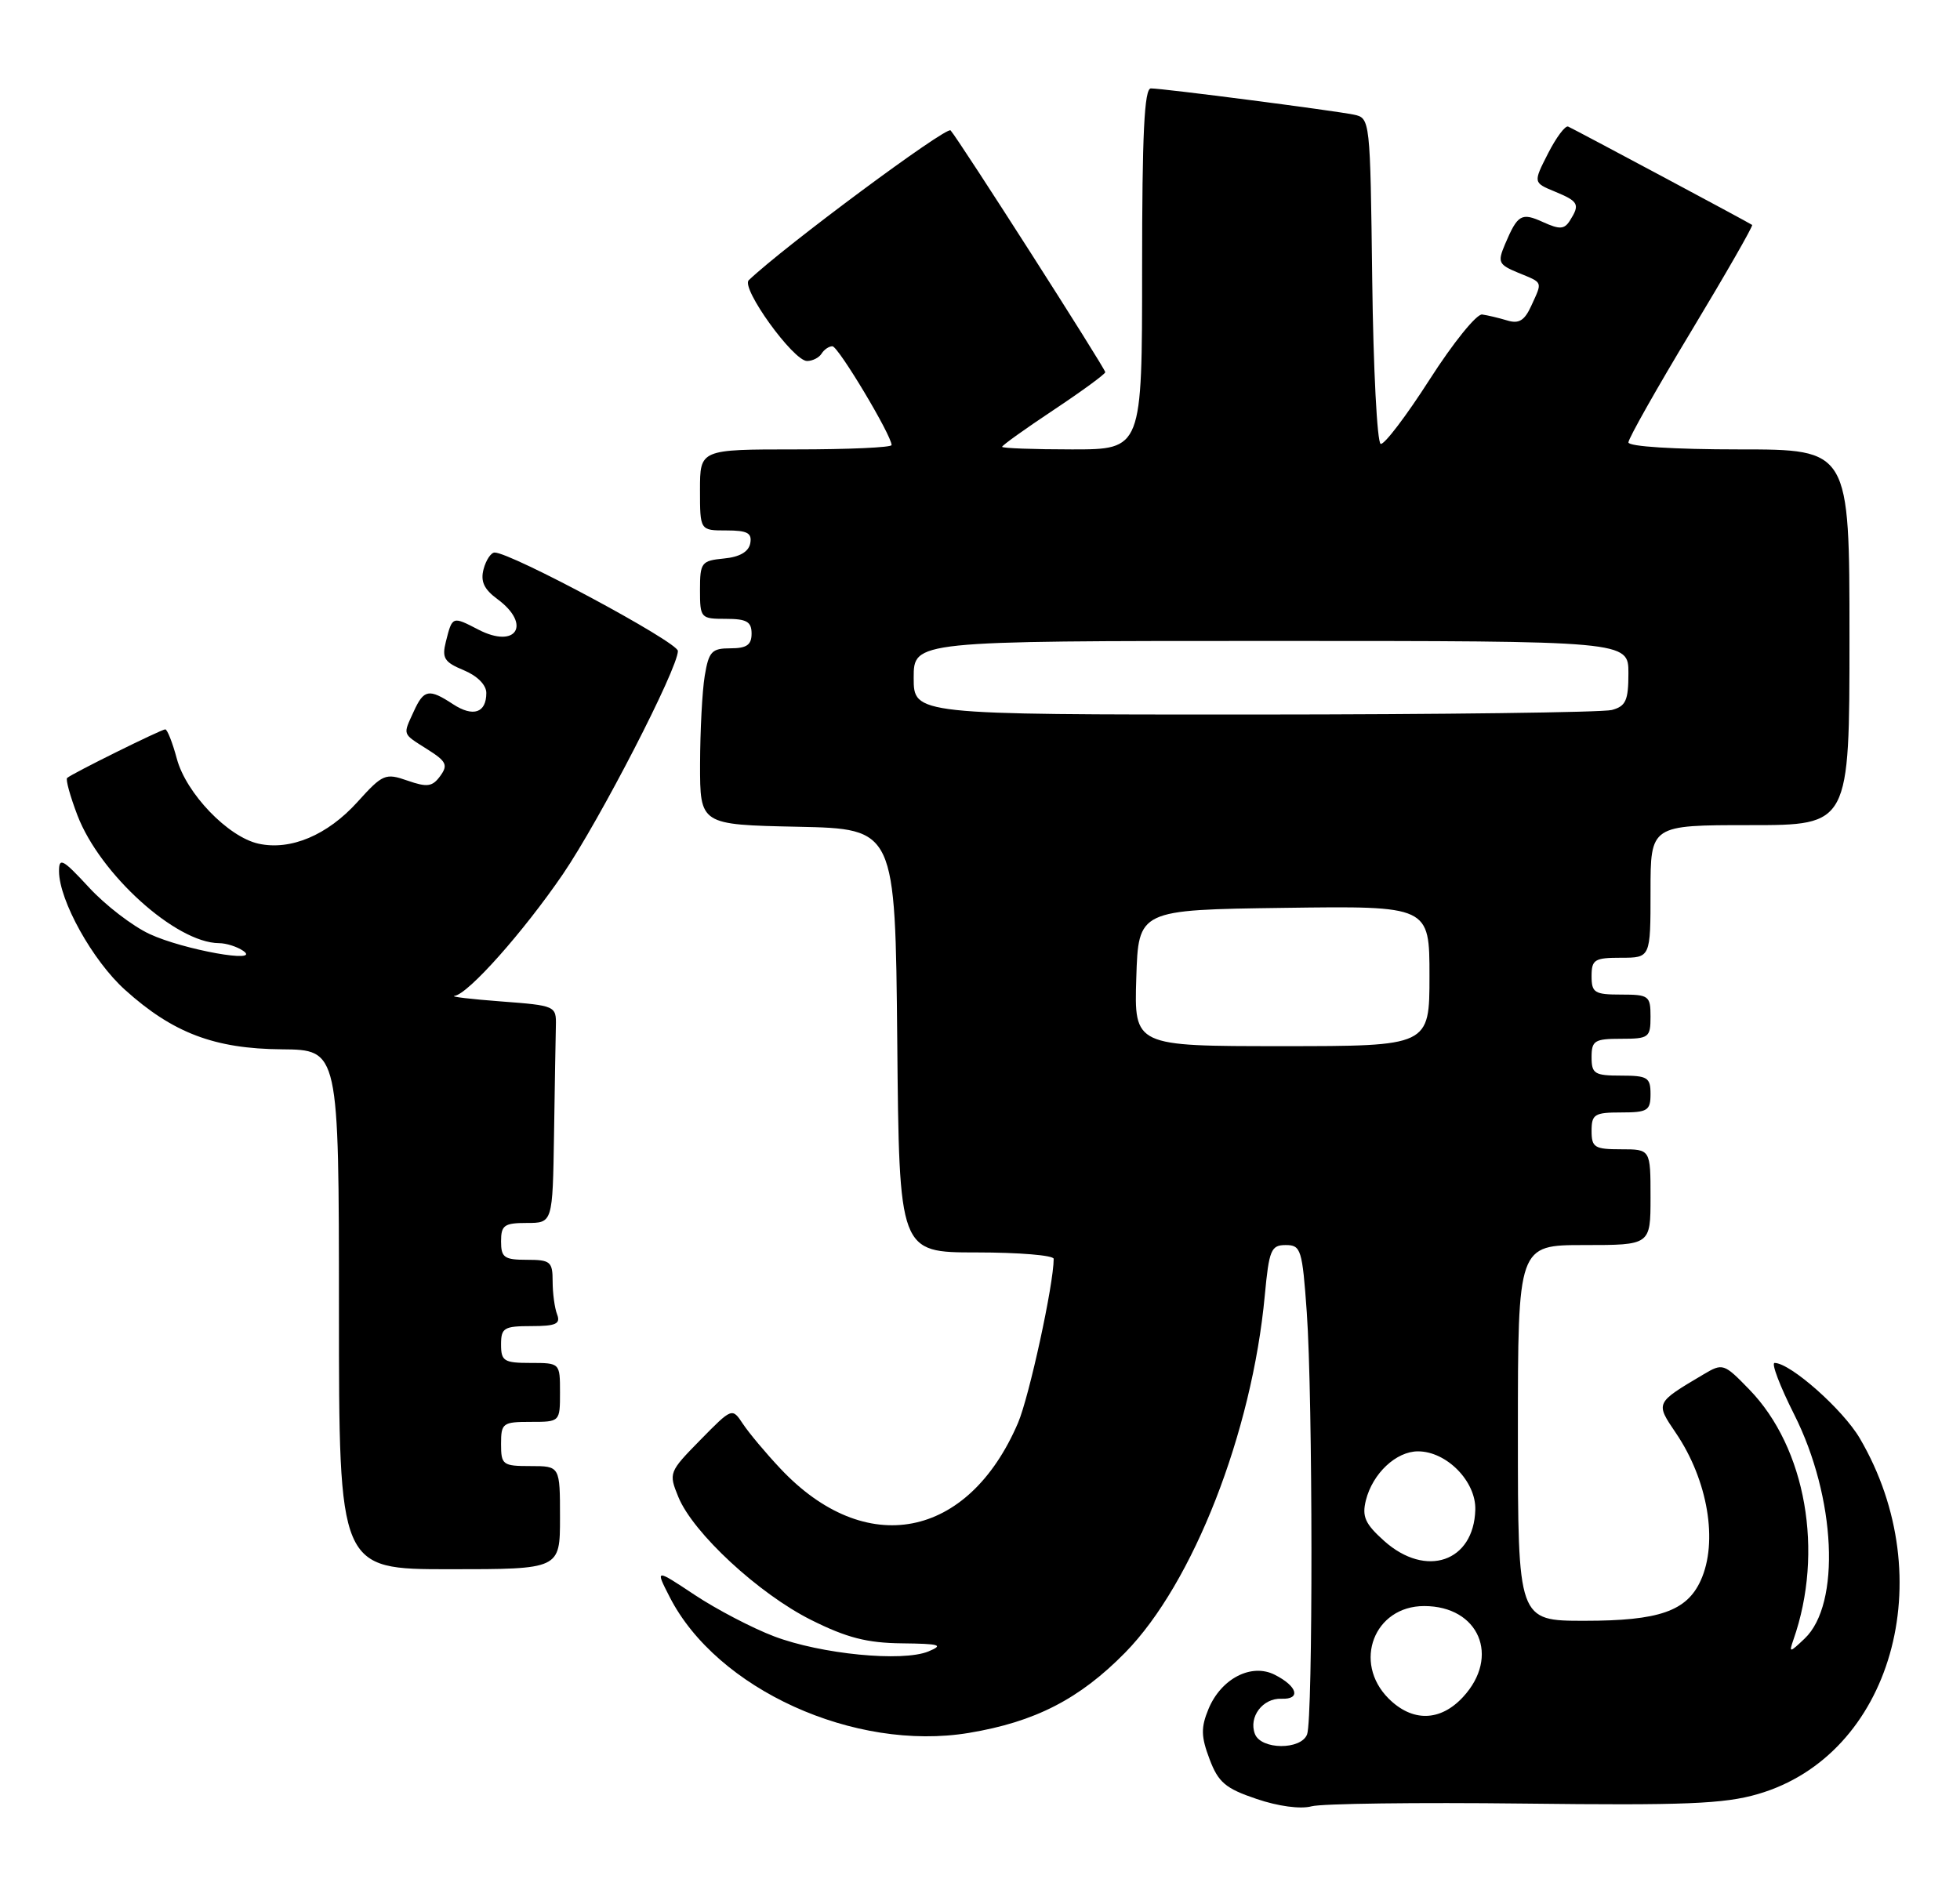 <?xml version="1.0" encoding="UTF-8" standalone="no"?>
<!DOCTYPE svg PUBLIC "-//W3C//DTD SVG 1.1//EN" "http://www.w3.org/Graphics/SVG/1.1/DTD/svg11.dtd" >
<svg xmlns="http://www.w3.org/2000/svg" xmlns:xlink="http://www.w3.org/1999/xlink" version="1.1" viewBox="0 0 266 256">
 <g >
 <path fill="currentColor"
d=" M 206.77 244.81 C 228.60 245.07 233.98 244.86 238.57 243.52 C 256.69 238.26 263.56 214.27 252.40 195.23 C 250.10 191.31 242.97 185.00 240.84 185.00 C 240.36 185.00 241.56 188.15 243.50 192.00 C 249.17 203.25 249.84 217.74 244.92 222.41 C 242.87 224.36 242.77 224.37 243.39 222.58 C 247.58 210.64 245.09 196.52 237.41 188.61 C 233.96 185.05 233.80 185.00 231.18 186.56 C 224.62 190.45 224.65 190.39 227.44 194.51 C 231.79 200.92 233.20 209.28 230.81 214.53 C 228.91 218.70 225.15 220.00 215.05 220.00 C 206.00 220.00 206.00 220.00 206.00 194.50 C 206.00 169.00 206.00 169.00 215.00 169.00 C 224.00 169.00 224.00 169.00 224.00 162.50 C 224.00 156.00 224.00 156.00 220.00 156.00 C 216.40 156.00 216.00 155.75 216.00 153.50 C 216.00 151.25 216.40 151.00 220.00 151.00 C 223.60 151.00 224.00 150.75 224.00 148.50 C 224.00 146.25 223.60 146.00 220.00 146.00 C 216.40 146.00 216.00 145.75 216.00 143.50 C 216.00 141.25 216.40 141.00 220.00 141.00 C 223.78 141.00 224.00 140.83 224.00 138.00 C 224.00 135.17 223.78 135.00 220.00 135.00 C 216.40 135.00 216.00 134.75 216.00 132.50 C 216.00 130.25 216.40 130.00 220.00 130.00 C 224.00 130.00 224.00 130.00 224.00 121.00 C 224.00 112.00 224.00 112.00 237.50 112.00 C 251.00 112.00 251.00 112.00 251.00 86.50 C 251.00 61.00 251.00 61.00 236.00 61.00 C 227.21 61.00 221.00 60.61 221.00 60.05 C 221.00 59.53 224.84 52.72 229.54 44.93 C 234.24 37.13 237.95 30.65 237.79 30.53 C 237.41 30.24 213.75 17.60 212.82 17.18 C 212.43 17.01 211.20 18.65 210.09 20.83 C 208.07 24.79 208.07 24.79 211.03 26.01 C 214.24 27.34 214.45 27.74 213.06 29.94 C 212.30 31.14 211.67 31.17 209.42 30.15 C 206.48 28.81 205.97 29.10 204.25 33.16 C 203.22 35.60 203.36 35.91 206.06 37.03 C 209.46 38.43 209.35 38.15 207.81 41.52 C 206.90 43.52 206.13 43.98 204.56 43.50 C 203.43 43.16 201.89 42.79 201.15 42.69 C 200.40 42.58 197.20 46.55 194.03 51.50 C 190.86 56.45 187.87 60.39 187.38 60.25 C 186.90 60.11 186.38 50.11 186.23 38.02 C 185.96 16.17 185.95 16.03 183.73 15.56 C 181.00 15.00 157.85 12.00 156.19 12.00 C 155.30 12.00 155.00 18.18 155.00 36.50 C 155.00 61.00 155.00 61.00 145.50 61.00 C 140.28 61.00 136.00 60.84 136.00 60.65 C 136.00 60.45 139.15 58.20 143.00 55.64 C 146.85 53.08 150.00 50.77 150.00 50.52 C 150.00 50.01 130.18 19.02 129.01 17.70 C 128.47 17.09 106.49 33.39 101.62 38.03 C 100.51 39.08 107.66 49.00 109.53 49.00 C 110.27 49.00 111.16 48.55 111.50 48.00 C 111.84 47.45 112.50 47.00 112.97 47.00 C 113.76 47.00 121.00 59.09 121.00 60.41 C 121.00 60.74 115.15 61.00 108.00 61.00 C 95.00 61.00 95.00 61.00 95.00 66.50 C 95.00 72.00 95.00 72.00 98.57 72.00 C 101.44 72.00 102.08 72.35 101.82 73.75 C 101.60 74.90 100.38 75.61 98.24 75.81 C 95.19 76.11 95.00 76.36 95.00 80.06 C 95.00 83.90 95.09 84.00 98.50 84.00 C 101.33 84.00 102.00 84.38 102.00 86.00 C 102.00 87.54 101.33 88.00 99.13 88.00 C 96.59 88.00 96.19 88.43 95.64 91.75 C 95.30 93.81 95.02 99.20 95.01 103.72 C 95.00 111.94 95.00 111.94 108.25 112.22 C 121.50 112.50 121.50 112.50 121.77 141.25 C 122.03 170.00 122.03 170.00 132.52 170.00 C 138.28 170.00 143.00 170.39 143.00 170.87 C 143.00 174.33 139.68 189.57 138.16 193.14 C 131.38 208.95 117.44 211.62 105.90 199.33 C 103.92 197.23 101.64 194.50 100.83 193.28 C 99.36 191.06 99.36 191.06 95.03 195.47 C 90.78 199.80 90.73 199.94 92.06 203.19 C 94.05 208.07 102.97 216.33 110.09 219.89 C 114.93 222.31 117.68 223.01 122.41 223.06 C 127.57 223.12 128.12 223.28 126.00 224.16 C 122.48 225.61 111.41 224.53 105.05 222.11 C 102.10 220.99 97.26 218.46 94.30 216.50 C 88.92 212.93 88.92 212.93 90.88 216.76 C 97.27 229.29 115.97 237.79 131.48 235.22 C 140.46 233.73 146.50 230.63 152.70 224.32 C 161.92 214.92 169.92 194.45 171.65 175.84 C 172.23 169.65 172.50 169.00 174.49 169.00 C 176.56 169.00 176.74 169.58 177.35 178.15 C 178.17 189.71 178.20 233.31 177.39 235.42 C 176.57 237.56 171.14 237.52 170.31 235.36 C 169.43 233.06 171.36 230.48 173.91 230.58 C 176.60 230.69 176.09 228.88 172.99 227.32 C 169.82 225.72 165.72 227.85 164.01 231.97 C 162.97 234.49 162.99 235.70 164.15 238.77 C 165.34 241.93 166.31 242.76 170.53 244.18 C 173.46 245.18 176.52 245.59 178.00 245.18 C 179.38 244.81 192.32 244.64 206.77 244.81 Z  M 76.00 206.00 C 76.00 199.00 76.00 199.00 72.00 199.00 C 68.22 199.00 68.00 198.83 68.00 196.00 C 68.00 193.17 68.22 193.00 72.00 193.00 C 76.00 193.00 76.00 193.00 76.00 189.00 C 76.00 185.00 76.00 185.00 72.00 185.00 C 68.40 185.00 68.00 184.75 68.00 182.50 C 68.00 180.24 68.39 180.00 72.11 180.00 C 75.44 180.00 76.10 179.70 75.61 178.42 C 75.27 177.55 75.00 175.52 75.00 173.92 C 75.00 171.25 74.70 171.00 71.50 171.00 C 68.43 171.00 68.00 170.69 68.00 168.50 C 68.00 166.31 68.43 166.00 71.50 166.00 C 75.00 166.00 75.00 166.00 75.19 154.00 C 75.29 147.40 75.40 140.76 75.44 139.25 C 75.50 136.54 75.40 136.49 68.00 135.93 C 63.88 135.62 61.04 135.28 61.69 135.18 C 63.57 134.90 71.02 126.51 76.39 118.66 C 81.41 111.29 92.00 90.75 92.00 88.36 C 92.00 87.16 69.36 75.00 67.13 75.00 C 66.64 75.00 65.96 76.01 65.63 77.25 C 65.19 78.91 65.68 79.98 67.52 81.33 C 72.17 84.77 70.07 88.12 64.94 85.47 C 61.37 83.62 61.39 83.62 60.51 87.10 C 59.95 89.33 60.30 89.88 62.93 90.97 C 64.77 91.73 66.00 92.97 66.00 94.06 C 66.00 96.77 64.22 97.37 61.49 95.59 C 58.22 93.44 57.52 93.57 56.16 96.55 C 54.66 99.84 54.54 99.51 58.00 101.71 C 60.59 103.34 60.83 103.85 59.74 105.34 C 58.68 106.79 57.98 106.89 55.31 105.96 C 52.30 104.91 51.94 105.06 48.50 108.87 C 44.43 113.37 39.44 115.47 35.09 114.52 C 30.95 113.61 25.26 107.69 24.00 102.99 C 23.41 100.79 22.70 99.00 22.43 99.00 C 21.90 99.00 9.74 105.01 9.11 105.60 C 8.89 105.79 9.52 108.08 10.51 110.67 C 13.56 118.65 23.87 127.97 29.71 128.02 C 30.69 128.02 32.17 128.49 33.00 129.06 C 35.61 130.84 24.90 128.92 20.30 126.78 C 17.98 125.70 14.27 122.85 12.05 120.43 C 8.51 116.60 8.00 116.33 8.01 118.27 C 8.03 122.23 12.57 130.40 16.97 134.36 C 23.46 140.21 29.11 142.36 38.25 142.43 C 45.99 142.50 45.99 142.50 46.00 177.75 C 46.00 213.00 46.00 213.00 61.00 213.00 C 76.00 213.00 76.00 213.00 76.00 206.00 Z  M 188.45 230.55 C 183.55 225.64 186.49 218.00 193.28 218.00 C 200.72 218.00 203.64 224.86 198.55 230.35 C 195.46 233.69 191.67 233.76 188.45 230.55 Z  M 187.86 209.17 C 185.26 206.84 184.82 205.86 185.37 203.64 C 186.29 199.99 189.48 197.00 192.44 197.00 C 196.33 197.00 200.33 201.08 200.22 204.93 C 200.02 212.00 193.53 214.23 187.86 209.17 Z  M 154.21 132.75 C 154.50 123.50 154.50 123.50 174.25 123.23 C 194.00 122.96 194.00 122.96 194.00 132.48 C 194.00 142.00 194.00 142.00 173.96 142.00 C 153.92 142.00 153.92 142.00 154.21 132.75 Z  M 124.00 92.00 C 124.00 87.00 124.00 87.00 172.50 87.00 C 221.00 87.00 221.00 87.00 221.00 91.38 C 221.00 95.08 220.65 95.86 218.75 96.37 C 217.51 96.70 195.69 96.98 170.25 96.99 C 124.00 97.00 124.00 97.00 124.00 92.00 Z "/>
</g>
</svg>